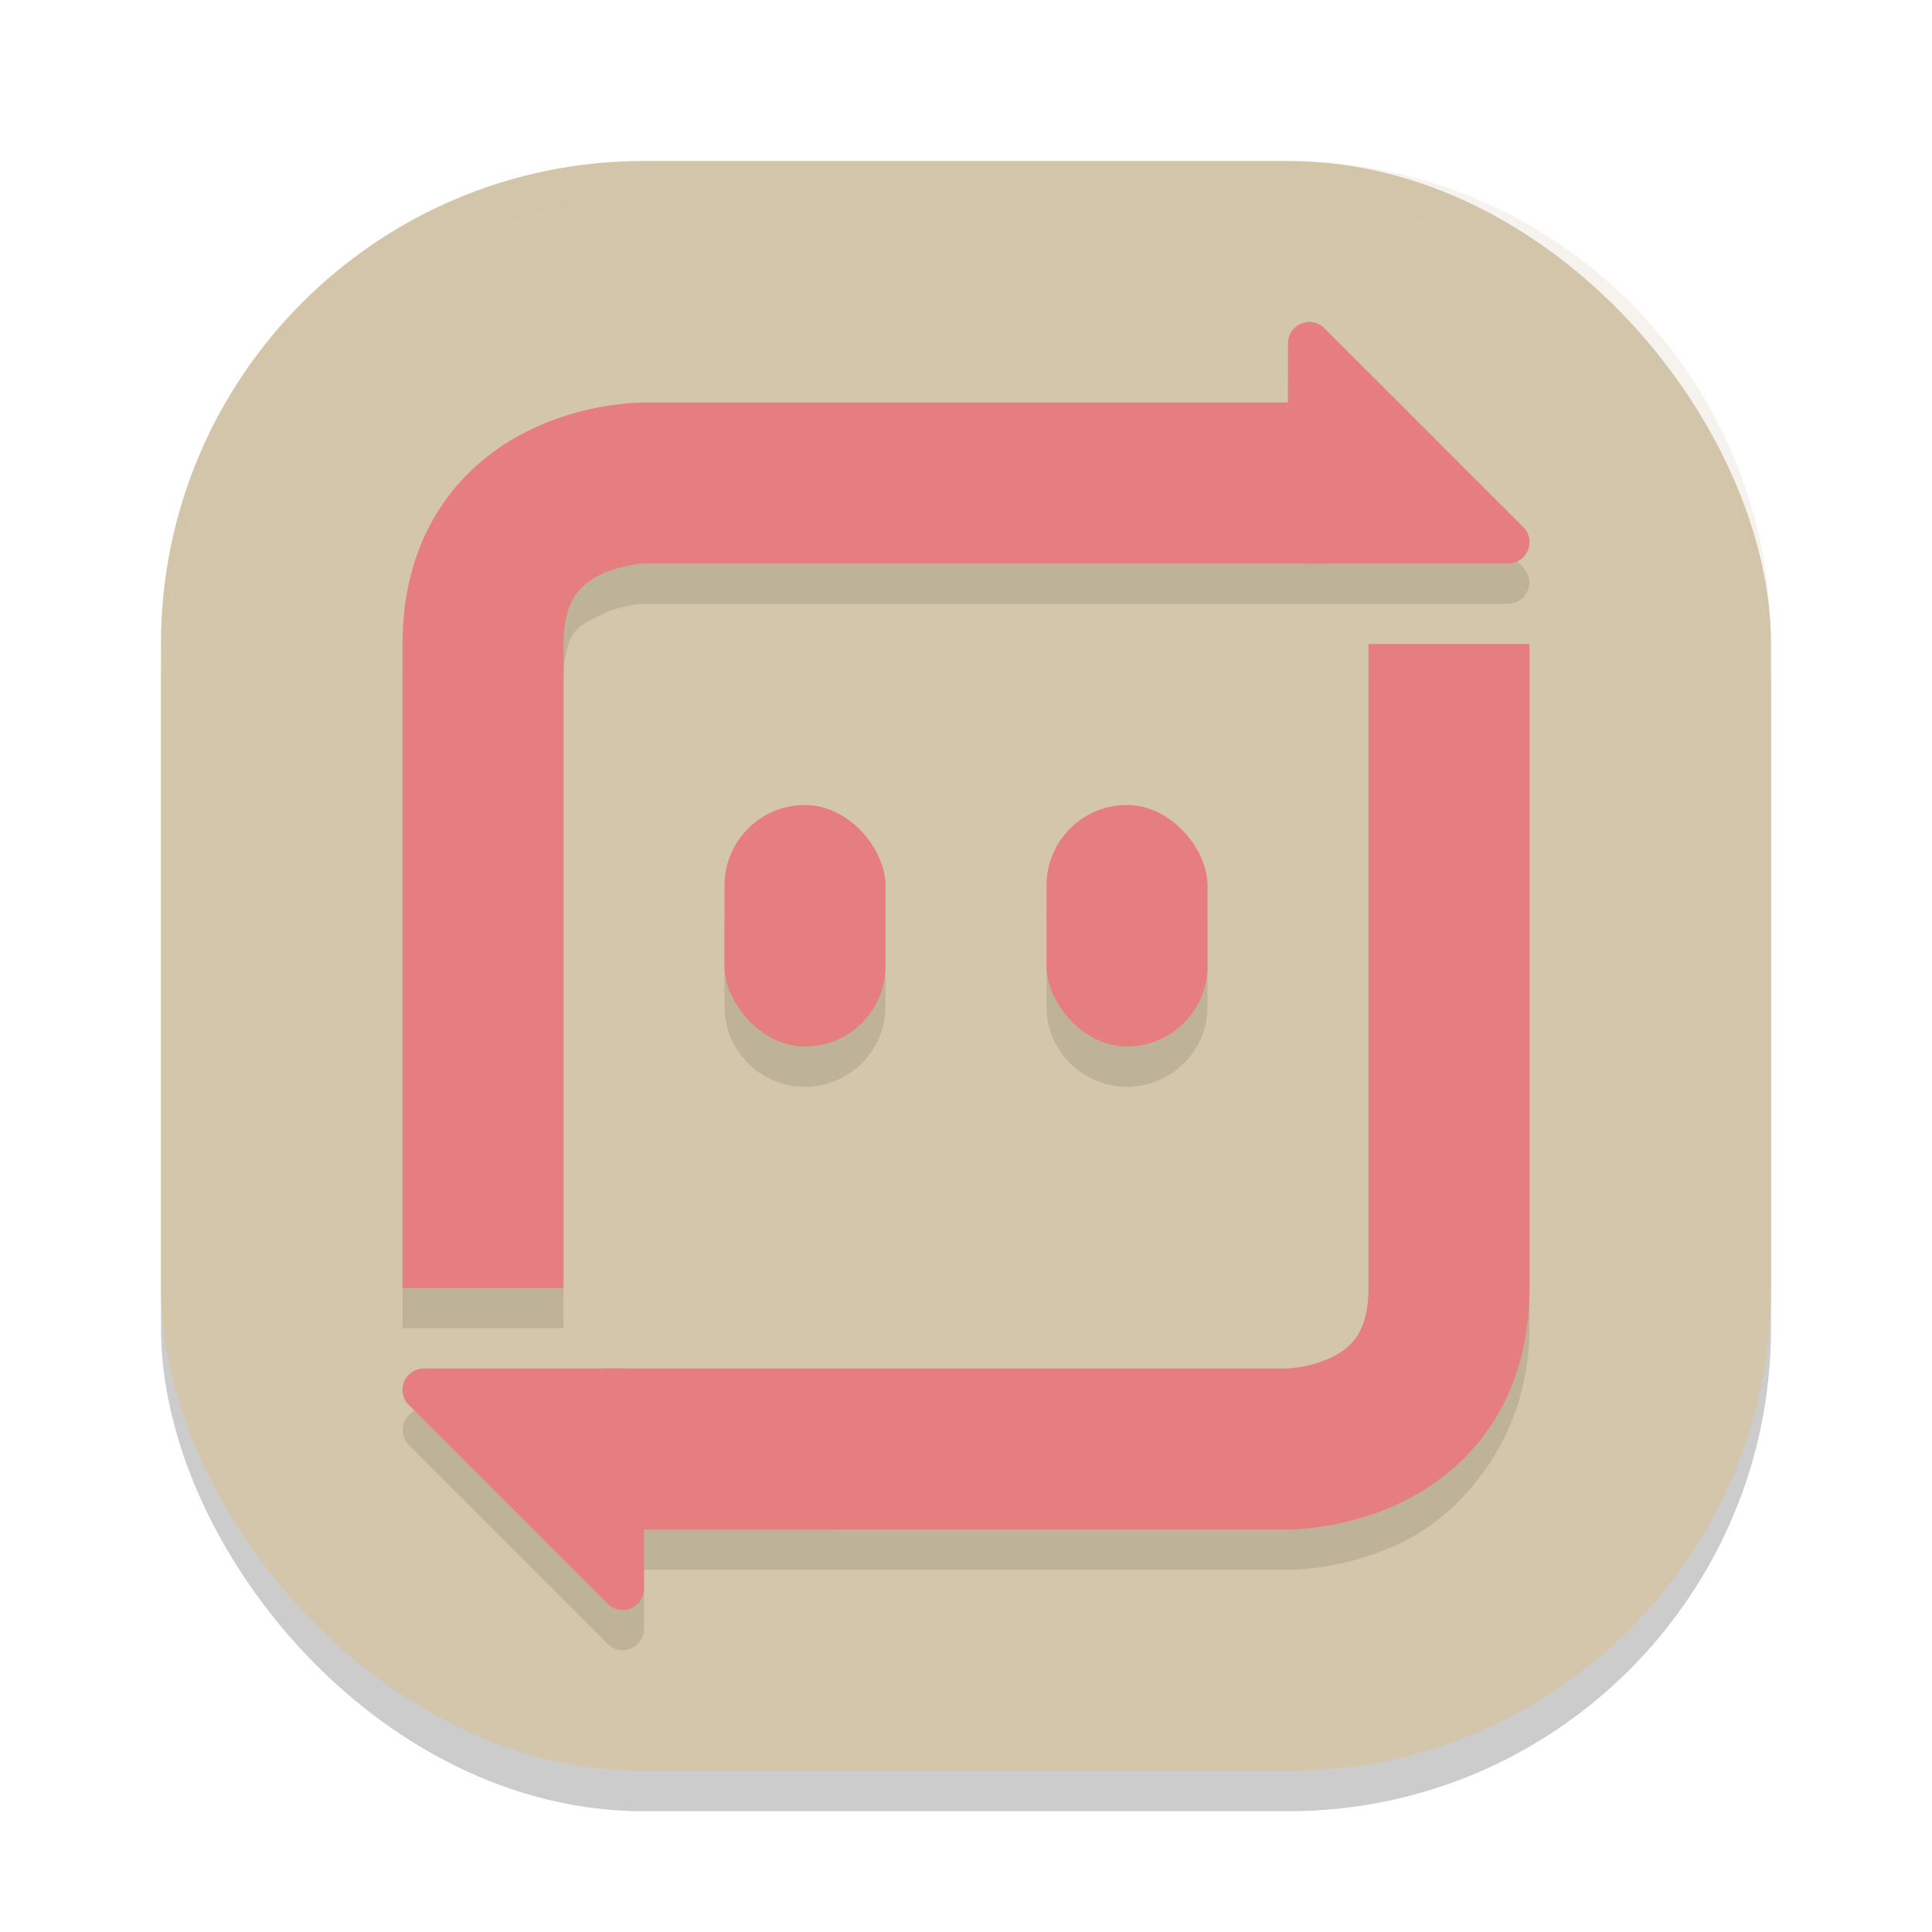 <svg xmlns="http://www.w3.org/2000/svg" width="24" height="24" version="1">
 <rect style="opacity:0.2" width="20" height="20" x="2" y="2.5" rx="6" ry="6"/>
 <rect style="fill:#d3c6aa" width="20" height="20" x="2" y="2" rx="6" ry="6"/>
 <path style="opacity:0.1" d="M 16.262,4.5 A 0.265,0.265 0 0 0 16,4.764 V 5.5 H 8 c 0,0 -0.709,-0.014 -1.447,0.355 C 5.814,6.225 5,7.167 5,8.5 v 8 H 7 V 8.5 C 7,7.833 7.186,7.775 7.447,7.645 7.709,7.514 8,7.5 8,7.5 h 8.5 2.236 A 0.265,0.265 0 0 0 18.922,7.049 L 16.451,4.578 A 0.265,0.265 0 0 0 16.262,4.5 Z m 0.738,4 v 8 c 0,0.667 -0.186,0.725 -0.447,0.855 C 16.291,17.486 16,17.5 16,17.5 H 7.754 7.734 7.5 5.264 A 0.265,0.265 0 0 0 5.078,17.951 L 7.549,20.422 A 0.265,0.265 0 0 0 7.738,20.5 0.265,0.265 0 0 0 8,20.234 v -0.734 h 8 c 0,0 0.709,0.014 1.447,-0.355 C 18.186,18.775 19,17.833 19,16.5 V 8.5 Z m -7,2 c -0.554,0 -1,0.446 -1,1 v 1 c 0,0.554 0.446,1 1,1 0.554,0 1,-0.446 1,-1 v -1 c 0,-0.554 -0.446,-1 -1,-1 z m 4,0 c -0.554,0 -1,0.446 -1,1 v 1 c 0,0.554 0.446,1 1,1 0.554,0 1,-0.446 1,-1 v -1 c 0,-0.554 -0.446,-1 -1,-1 z"/>
 <path style="opacity:0.2;fill:#d3c6aa" d="M 8,2 C 4.676,2 2,4.676 2,8 v 0.5 c 0,-3.324 2.676,-6 6,-6 h 8 c 3.324,0 6,2.676 6,6 V 8 C 22,4.676 19.324,2 16,2 Z"/>
 <path style="fill:none;stroke:#e67e80;stroke-width:2" d="M 6,16 V 8 C 6,6 8,6 8,6 h 8.5"/>
 <path style="fill:#e67e80" d="M 16.261,4 A 0.265,0.265 0 0 0 16,4.265 V 6.735 A 0.265,0.265 0 0 0 16.265,7 h 2.471 a 0.265,0.265 0 0 0 0.187,-0.452 L 16.452,4.077 a 0.265,0.265 0 0 0 -0.191,-0.078 z"/>
 <path style="fill:none;stroke:#e67e80;stroke-width:2" d="m 18,8 v 8 c 0,2 -2,2 -2,2 H 7.5"/>
 <path style="fill:#e67e80" d="M 7.739,20 A 0.265,0.265 0 0 0 8,19.735 V 17.265 A 0.265,0.265 0 0 0 7.735,17 h -2.471 a 0.265,0.265 0 0 0 -0.187,0.452 l 2.471,2.471 a 0.265,0.265 0 0 0 0.191,0.078 z"/>
 <rect style="fill:#e67e80" width="2" height="3" x="9" y="10" ry="1"/>
 <rect style="fill:#e67e80" width="2" height="3" x="13" y="10" ry="1"/>
</svg>
